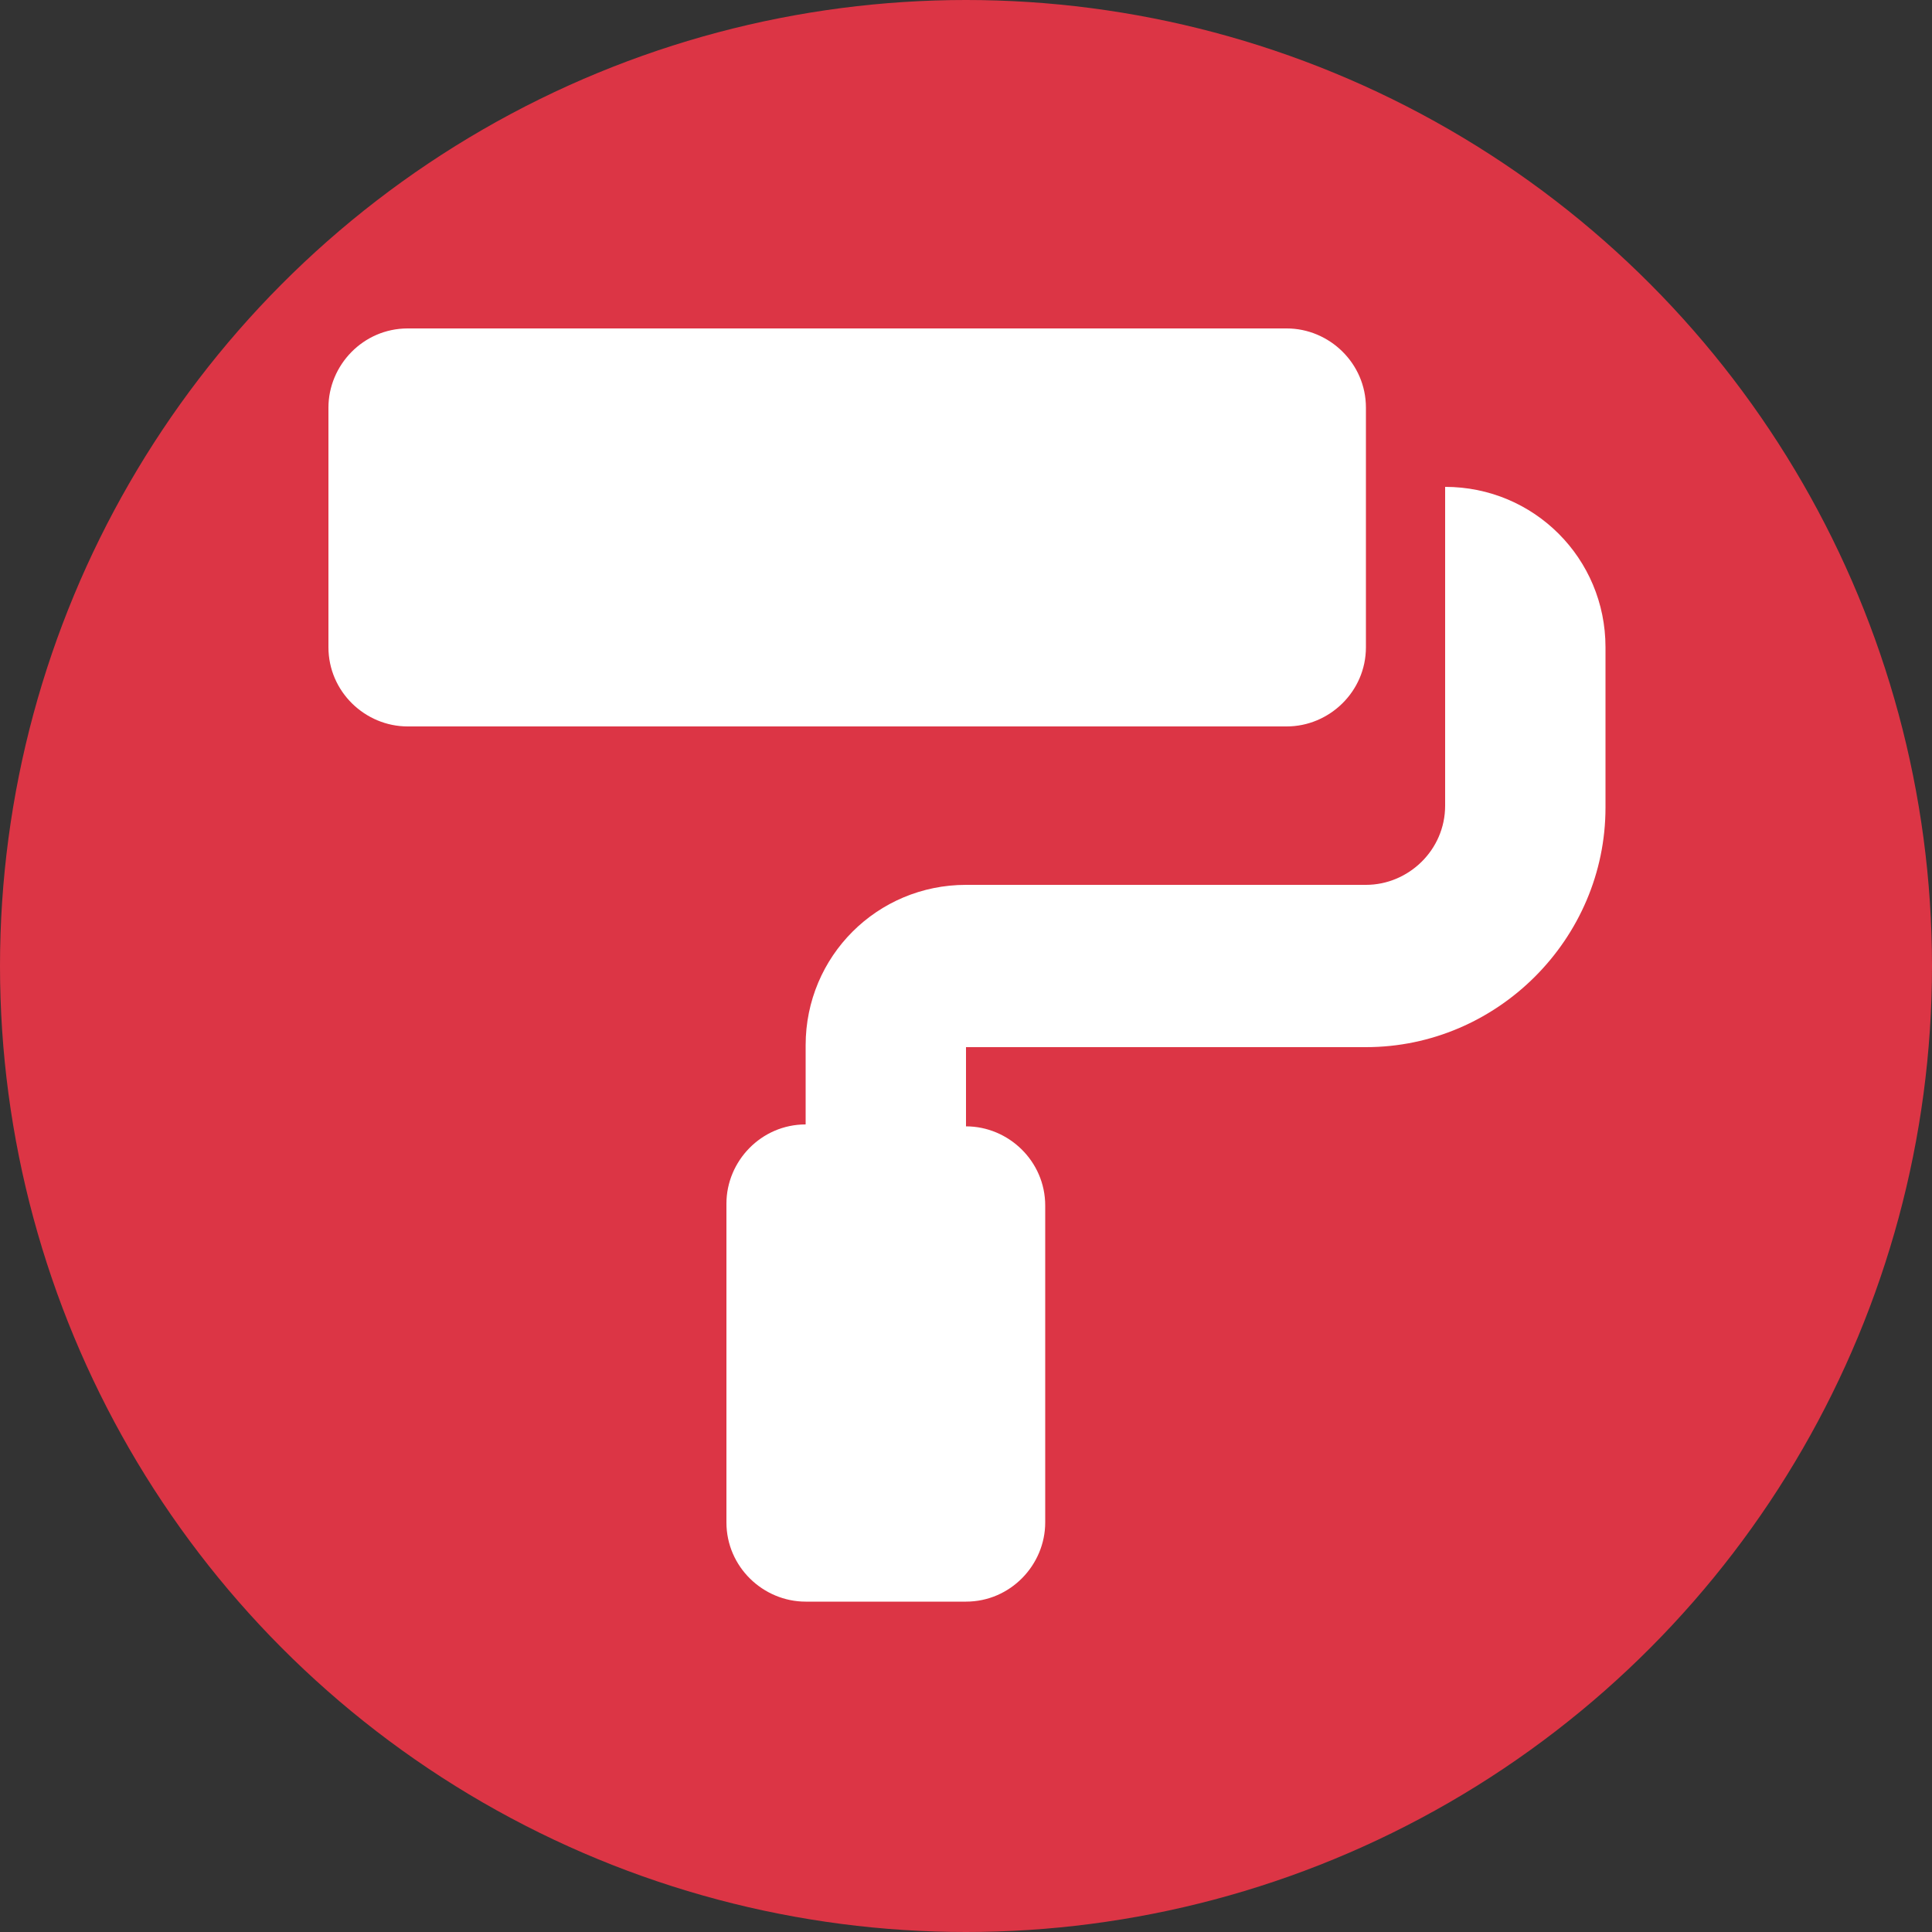 <?xml version="1.0" encoding="UTF-8"?>
<svg xmlns="http://www.w3.org/2000/svg" viewBox="0 0 100 100">
  <rect x="0" y="0" width="100" height="100" fill="#333333" stroke="none"/>
  <defs>
    <style>
      .cls-1 {
        fill: #dc3545;
      }

      .cls-1, .cls-2 {
        stroke-width: 0px;
      }

      .cls-2 {
        fill: #fff;
      }
    </style>
  </defs>
  <g id="Layer_1" data-name="Layer 1" focusable="false">
    <circle class="cls-1" cx="50" cy="50" r="50"/>
    <path class="cls-2" d="M70.7,33.5v-12.4c0-2.3-1.9-4.1-4.1-4.1H21.1c-2.3,0-4.1,1.9-4.1,4.1v12.4c0,2.3,1.9,4.1,4.1,4.1h45.5c2.2,0,4.1-1.8,4.1-4.1ZM74.8,25.2v16.5c0,2.3-1.9,4.1-4.1,4.1h-20.7c-4.6,0-8.3,3.7-8.3,8.3v4.1c-2.3,0-4.1,1.9-4.1,4.1v16.5c0,2.3,1.9,4.1,4.1,4.1h8.3c2.3,0,4.1-1.9,4.1-4.1v-16.4c0-2.3-1.9-4.1-4.1-4.1v-4.1h20.7c6.8,0,12.4-5.6,12.4-12.4v-8.3c0-4.6-3.7-8.3-8.3-8.3Z"/>
  </g>
</svg>
